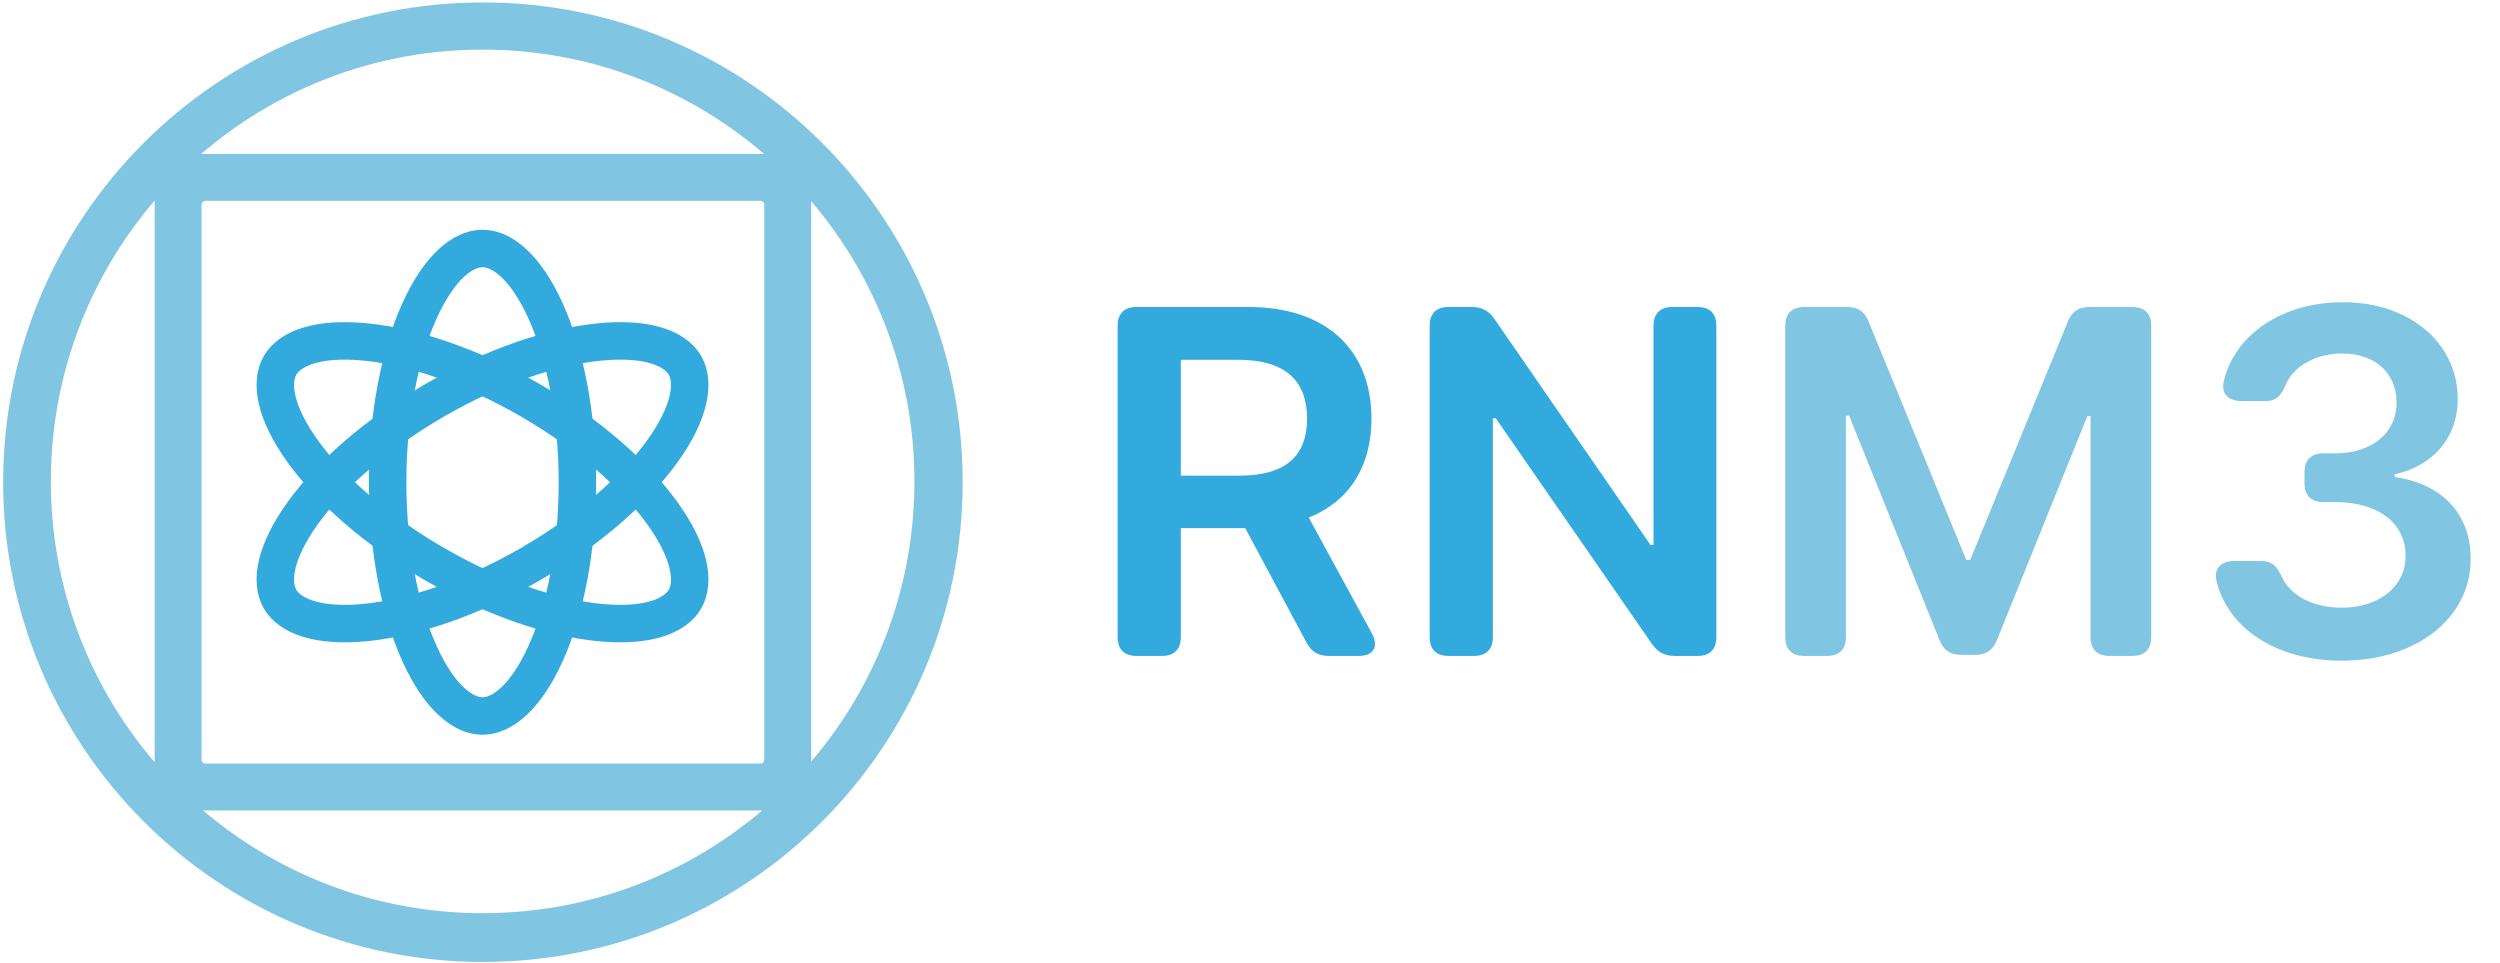 <svg width="667" height="257" viewBox="0 0 667 257" fill="none" xmlns="http://www.w3.org/2000/svg">
<path d="M298.182 86.909C298.182 83.682 299.955 81.909 303.182 81.909H333.091C354.455 81.909 365.909 93.909 365.909 111.682C365.909 124.318 360.136 133.682 349.182 138.091L366.045 169.045C367.909 172.5 366.455 175 362.545 175H354.5C351.727 175 349.909 173.909 348.591 171.455L332.227 140.909H315.045V170C315.045 173.227 313.273 175 310.045 175H303.182C299.955 175 298.182 173.227 298.182 170V86.909ZM315.045 126.909H330.591C343.091 126.909 348.727 121.591 348.727 111.682C348.727 101.773 343.091 96 330.5 96H315.045V126.909ZM457.932 170C457.932 173.227 456.159 175 452.932 175H446.795C444.114 175 442.295 174 440.75 171.818L399.068 111.591H398.295V170C398.295 173.227 396.523 175 393.295 175H386.432C383.205 175 381.432 173.227 381.432 170V86.909C381.432 83.682 383.205 81.909 386.432 81.909H392.659C395.341 81.909 397.205 82.909 398.705 85.091L440.341 145.364H441.159V86.909C441.159 83.682 442.932 81.909 446.159 81.909H452.932C456.159 81.909 457.932 83.682 457.932 86.909V170Z" fill="#33AADD"/>
<path d="M492.761 81.909C495.625 81.909 497.443 83.091 498.534 85.773L524.58 149.364H525.67L551.716 85.773C552.807 83.091 554.625 81.909 557.489 81.909H568.943C572.17 81.909 573.943 83.682 573.943 86.909V170C573.943 173.227 572.17 175 568.943 175H562.761C559.534 175 557.761 173.227 557.761 170V111.045H556.898L532.761 170.818C531.67 173.455 529.852 174.727 526.989 174.727H523.261C520.398 174.727 518.534 173.455 517.489 170.818L493.352 110.909H492.489V170C492.489 173.227 490.716 175 487.489 175H481.307C478.08 175 476.307 173.227 476.307 170V86.909C476.307 83.682 478.08 81.909 481.307 81.909H492.761ZM624.807 176.273C607.443 176.273 594.443 167.773 591.352 154.955C590.58 151.636 592.67 149.682 596.034 149.682H603.307C606.261 149.682 607.534 151.182 608.807 153.955C611.17 159.045 617.307 162.136 624.761 162.136C634.716 162.136 641.852 156.5 641.807 148.273C641.852 139.864 634.852 133.955 623.08 133.955H619.852C616.625 133.955 614.852 132.182 614.852 128.955V125.955C614.852 122.727 616.625 120.955 619.852 120.955H623.08C632.716 120.955 639.443 115.545 639.398 107.409C639.443 99.591 633.67 94.318 624.989 94.318C618.125 94.318 612.08 97.409 609.807 102.682C608.625 105.5 607.398 107 604.398 107H597.943C594.58 107 592.534 105.045 593.307 101.727C596.307 89.045 609.125 80.636 625.08 80.636C643.67 80.636 655.761 92.227 655.716 106.409C655.761 116.864 648.989 124.364 638.898 126.545V127.273C651.943 129.136 659.216 137.5 659.17 149.136C659.216 164.864 644.716 176.273 624.807 176.273Z" fill="#80C5E2"/>
<path d="M182.749 159.846C180.16 164.331 172.735 167.38 159.775 166.07C147.328 164.812 131.722 159.618 116.078 150.586C100.435 141.554 88.133 130.636 80.82 120.486C73.206 109.917 72.134 101.963 74.724 97.478C77.313 92.993 84.737 89.944 97.697 91.254C110.144 92.512 125.75 97.706 141.394 106.738C157.038 115.77 169.339 126.688 176.652 136.839C184.267 147.407 185.338 155.362 182.749 159.846Z" stroke="#33AADD" stroke-width="10"/>
<path d="M128.736 191.031C123.558 191.031 117.205 186.125 111.859 174.247C106.725 162.838 103.42 146.726 103.42 128.662C103.42 110.598 106.725 94.486 111.859 83.077C117.205 71.199 123.558 66.294 128.736 66.294C133.915 66.294 140.268 71.199 145.613 83.077C150.747 94.486 154.052 110.598 154.052 128.662C154.052 146.726 150.747 162.838 145.613 174.247C140.268 186.125 133.915 191.031 128.736 191.031Z" stroke="#33AADD" stroke-width="10"/>
<path d="M74.724 159.846C72.134 155.362 73.206 147.407 80.82 136.839C88.133 126.688 100.435 115.77 116.078 106.738C131.722 97.706 147.328 92.512 159.775 91.254C172.735 89.944 180.16 92.993 182.749 97.478C185.338 101.963 184.267 109.917 176.652 120.486C169.339 130.636 157.038 141.554 141.394 150.586C125.75 159.618 110.144 164.812 97.697 166.07C84.737 167.38 77.313 164.331 74.724 159.846Z" stroke="#33AADD" stroke-width="10"/>
<path fill-rule="evenodd" clip-rule="evenodd" d="M216.419 42.067C216.419 41.515 215.972 41.067 215.419 41.067L42.261 41.067C41.709 41.067 41.261 41.515 41.261 42.067L41.261 215.225C41.261 215.778 41.709 216.225 42.261 216.225H215.419C215.972 216.225 216.419 215.778 216.419 215.225V42.067ZM203.91 54.58C203.91 54.028 203.462 53.58 202.91 53.58L54.775 53.58C54.222 53.58 53.775 54.028 53.775 54.58L53.775 202.716C53.775 203.268 54.222 203.716 54.775 203.716H202.91C203.462 203.716 203.91 203.268 203.91 202.716V54.58Z" fill="#80C5E2"/>
<path fill-rule="evenodd" clip-rule="evenodd" d="M128.841 256.647C199.533 256.647 256.841 199.339 256.841 128.647C256.841 57.954 199.533 0.647 128.841 0.647C58.148 0.647 0.841 57.954 0.841 128.647C0.841 199.339 58.148 256.647 128.841 256.647ZM128.769 243.637C192.392 243.637 243.969 192.061 243.969 128.437C243.969 64.814 192.392 13.237 128.769 13.237C65.146 13.237 13.569 64.814 13.569 128.437C13.569 192.061 65.146 243.637 128.769 243.637Z" fill="#80C5E2"/>
</svg>
